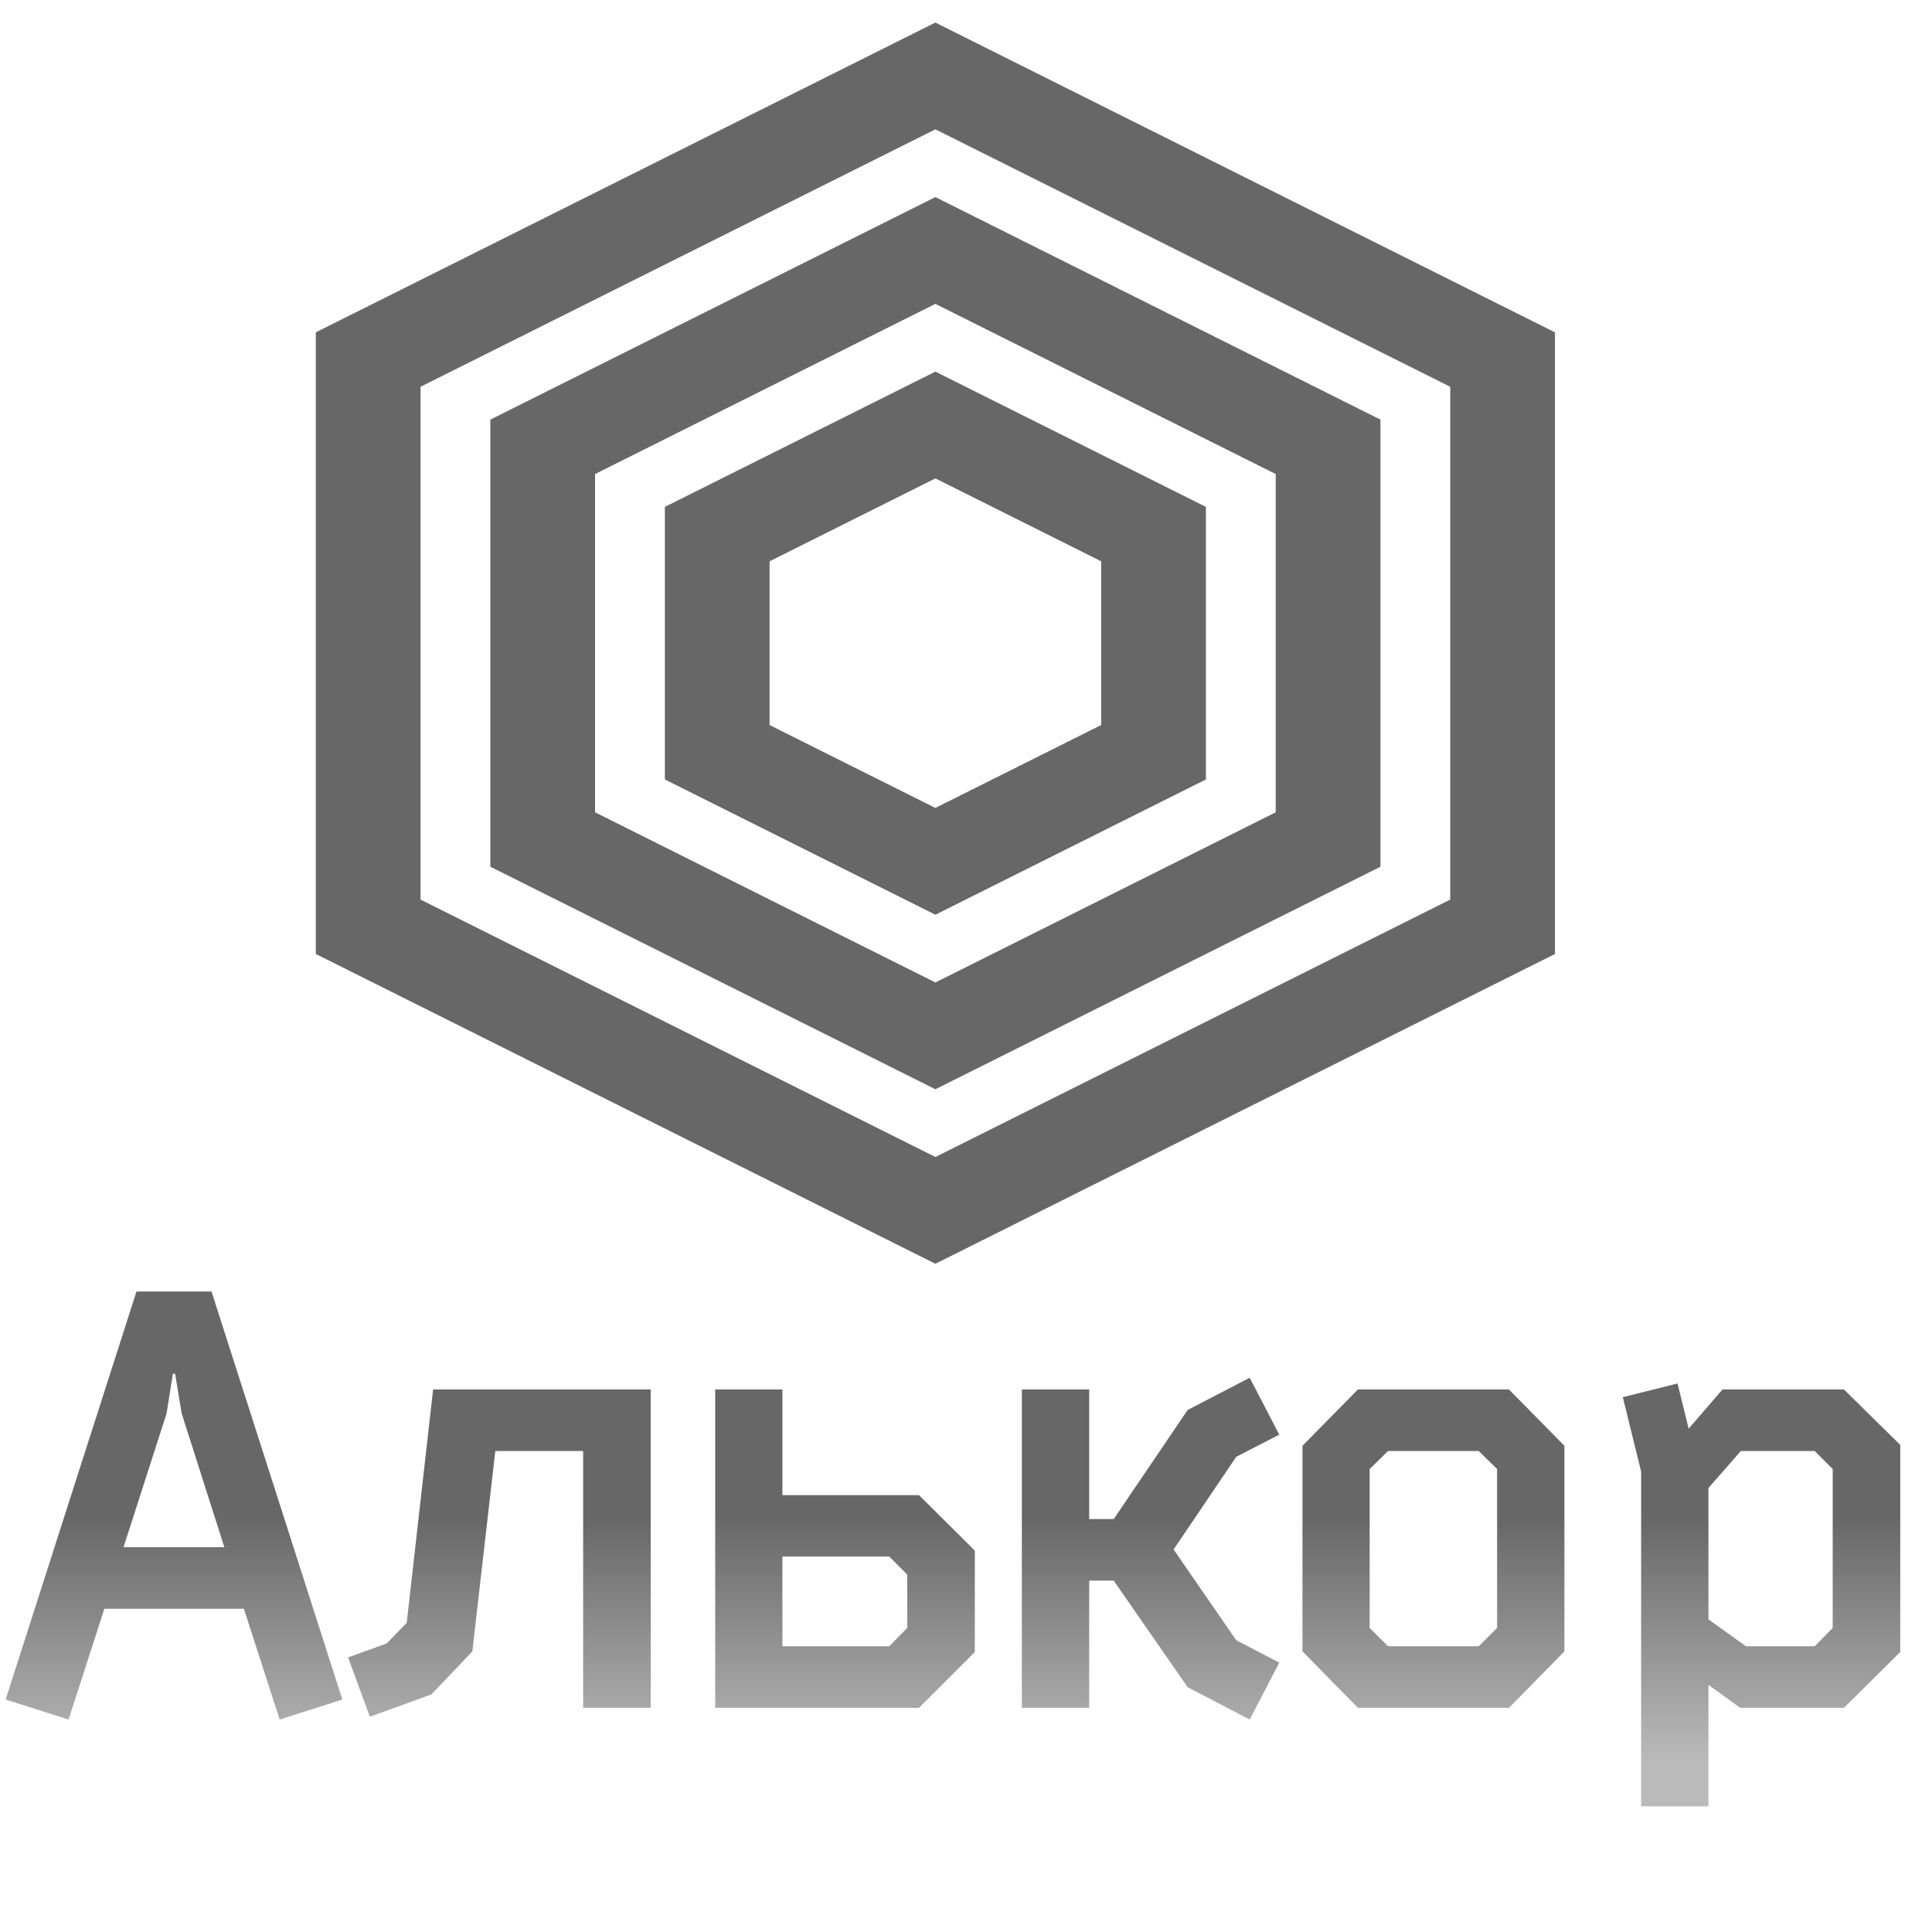 <svg height="100" version="1.1" width="100" xmlns="http://www.w3.org/2000/svg" xmlns:xlink="http://www.w3.org/1999/xlink" style="overflow: hidden; position: relative; left: -0.5px;" viewBox="182.81 118 221.397 213.989">
    <defs style="-webkit-tap-highlight-color: rgba(0, 0, 0, 0);">
        <linearGradient x1="1.8369701987210297e-16" y1="0" x2="0" y2="1" style="-webkit-tap-highlight-color: rgba(0, 0, 0, 0);">
            <stop offset="44%" stop-color="#676767" stop-opacity="1" style="-webkit-tap-highlight-color: rgba(0, 0, 0, 0);">

            </stop>
            <stop offset="91%" stop-color="#676767" stop-opacity="1" style="-webkit-tap-highlight-color: rgba(0, 0, 0, 0);"></stop>
        </linearGradient>
        <linearGradient id="grad1" x1="1.8369701987210297e-16" y1="0" x2="0" y2="1" style="-webkit-tap-highlight-color: rgba(0, 0, 0, 0);">
            <stop offset="44%" stop-color="#676767" stop-opacity="1" style="-webkit-tap-highlight-color: rgba(0, 0, 0, 0);"></stop>
            <stop offset="91%" stop-color="#BABABA" stop-opacity="1" style="-webkit-tap-highlight-color: rgba(0, 0, 0, 0);"></stop>
        </linearGradient></defs><path style="-webkit-tap-highlight-color: rgba(0, 0, 0, 0); opacity: 1; fill-opacity: 1;" fill="url(#grad1)" stroke="none" d="M-78.6,-0.68L-67.89,-34.08L-61.75,-34.08L-51.04,-0.68L-56.17,0.96L-59.1,-8.11L-70.52,-8.11L-73.45,0.96L-78.6,-0.68M-68.95,-13.15L-60.7,-13.15L-64.19,-24.09L-64.73,-27.35L-64.91,-27.35L-65.43,-24.09L-68.95,-13.15ZM-50.57,-4.13L-47.41,-5.27L-45.77,-6.96L-43.61,-26.06L-25.8,-26.06L-25.8,0L-31.33,0L-31.33,-21.02L-38.52,-21.02L-40.4,-4.62L-43.75,-1.1L-48.79,0.73L-50.57,-4.13ZM-20.52,0L-20.52,-26.06L-15.02,-26.06L-15.02,-17.41L-3.84,-17.41L0.73,-12.87L0.73,-4.57L-3.84,0L-20.52,0M-15.02,-5.04L-6.27,-5.04L-4.8,-6.54L-4.8,-10.9L-6.27,-12.38L-15.02,-12.38L-15.02,-5.04ZM4.58,0L4.58,-26.06L10.09,-26.06L10.09,-15.45L12.1,-15.45L18.15,-24.38L23.23,-27.02L25.65,-22.36L22.13,-20.55L17,-12.96L22.13,-5.53L25.65,-3.7L23.23,0.96L18.15,-1.69L12.1,-10.41L10.09,-10.41L10.09,0L4.58,0ZM27.55,-4.62L27.55,-21.45L32.09,-26.06L44.45,-26.06L48.99,-21.45L48.99,-4.62L44.45,0L32.09,0L27.55,-4.62M33.05,-6.54L34.55,-5.04L41.98,-5.04L43.48,-6.54L43.48,-19.55L41.98,-21.02L34.55,-21.02L33.05,-19.55L33.05,-6.54ZM53.77,-25.43L58.25,-26.55L59.16,-22.85L61.93,-26.06L71.87,-26.06L76.48,-21.52L76.48,-4.57L71.87,0L63.38,0L60.78,-1.88L60.78,8.06L55.27,8.06L55.27,-19.34L53.77,-25.43M60.78,-7.24L63.85,-5.04L69.48,-5.04L70.95,-6.54L70.95,-19.55L69.48,-21.02L63.43,-21.02L60.78,-18L60.78,-7.24Z" opacity="1" fill-opacity="1" transform="matrix(1.4,0,0,1.4,293.497,310.005)" stroke-width="1"></path>
    <path style="-webkit-tap-highlight-color: rgba(0, 0, 0, 0); opacity: 1;" fill="#676767" stroke="#676767" d="M80,10L10,45V115L80,150L150,115V45ZM140,110L80,140L20,110V50L80,20L140,50V110ZM30,55V105L80,130L130,105V55L80,30ZM120,100L80,120L40,100V60L80,40L120,60V100ZM50,65V95L80,110L110,95V65L80,50ZM100,90L80,100L60,90V70L80,60L100,70V90Z" stroke-width="2" opacity="1" transform="matrix(1,0,0,1,210,108)"></path>
</svg>